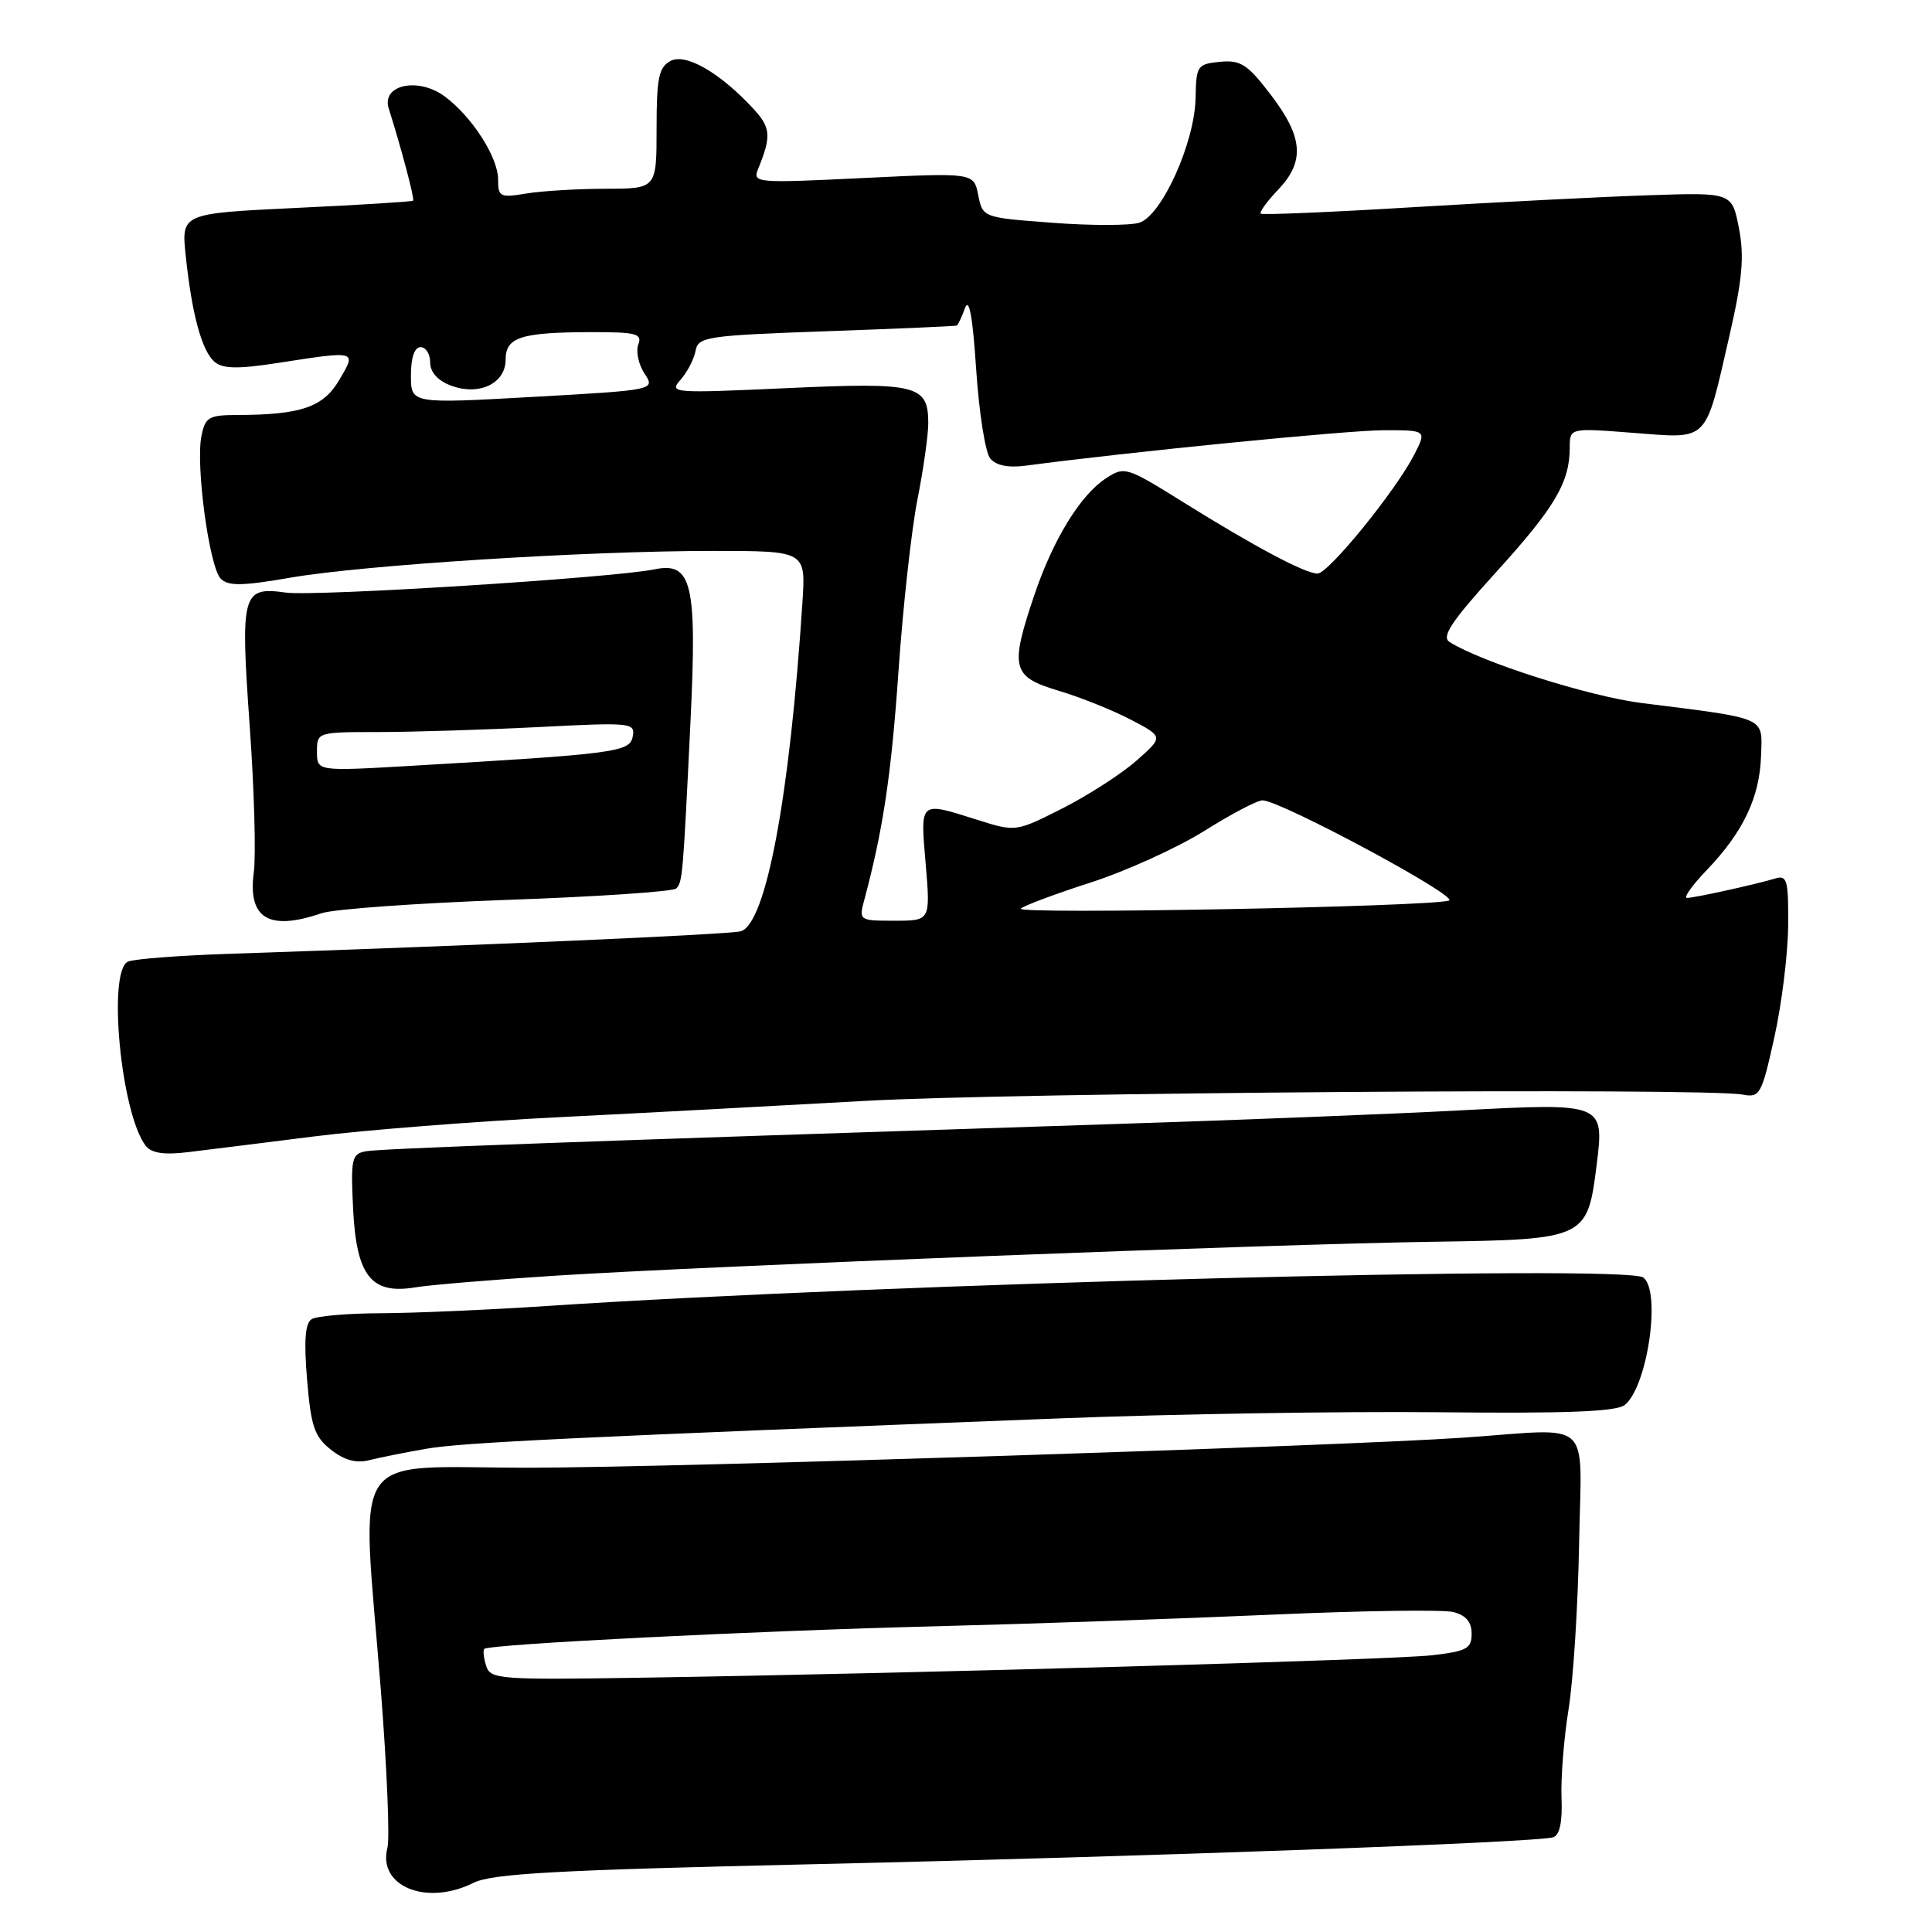 <?xml version="1.0" encoding="UTF-8" standalone="no"?>
<!DOCTYPE svg PUBLIC "-//W3C//DTD SVG 1.1//EN" "http://www.w3.org/Graphics/SVG/1.1/DTD/svg11.dtd" >
<svg xmlns="http://www.w3.org/2000/svg" xmlns:xlink="http://www.w3.org/1999/xlink" version="1.1" viewBox="0 0 256 256">
 <g >
 <path fill="currentColor"
d=" M 62.73 249.49 C 65.19 248.26 73.66 247.79 107.63 247.02 C 152.65 245.99 203.69 244.13 205.80 243.45 C 206.67 243.17 207.04 241.43 206.91 238.26 C 206.80 235.64 207.22 230.35 207.84 226.50 C 208.47 222.65 209.09 212.75 209.24 204.50 C 209.53 187.61 211.36 189.29 194.00 190.49 C 177.86 191.61 89.39 194.46 70.25 194.48 C 45.71 194.50 47.89 191.24 50.47 224.03 C 51.27 234.23 51.66 243.58 51.34 244.82 C 50.00 249.94 56.49 252.60 62.73 249.49 Z  M 56.48 191.97 C 61.21 191.14 75.86 190.44 140.50 187.94 C 155.35 187.36 177.93 187.00 190.67 187.13 C 207.69 187.31 214.24 187.05 215.31 186.15 C 218.32 183.66 220.13 171.11 217.75 169.28 C 215.46 167.52 117.18 170.07 72.50 173.05 C 64.80 173.56 54.90 173.99 50.50 174.01 C 46.10 174.02 41.96 174.38 41.29 174.80 C 40.43 175.35 40.26 177.66 40.69 182.83 C 41.21 189.04 41.67 190.38 43.86 192.10 C 45.62 193.49 47.20 193.92 48.93 193.48 C 50.32 193.13 53.71 192.45 56.48 191.97 Z  M 73.50 169.04 C 93.93 167.74 168.51 164.85 189.93 164.54 C 210.13 164.24 210.34 164.14 211.56 154.39 C 212.59 146.15 212.55 146.13 193.50 147.13 C 184.70 147.60 164.22 148.41 148.00 148.93 C 76.12 151.26 50.36 152.20 48.47 152.55 C 46.60 152.90 46.46 153.53 46.79 160.22 C 47.23 169.05 49.19 171.54 54.96 170.59 C 56.91 170.26 65.25 169.57 73.50 169.04 Z  M 41.64 150.58 C 48.31 149.74 62.94 148.59 74.14 148.03 C 85.34 147.47 103.50 146.50 114.50 145.88 C 133.93 144.77 226.07 144.11 230.91 145.04 C 233.19 145.47 233.42 145.06 235.10 137.50 C 236.08 133.10 236.91 126.43 236.94 122.68 C 236.99 116.64 236.80 115.93 235.25 116.40 C 232.66 117.18 224.65 118.95 223.55 118.98 C 223.02 118.99 224.21 117.31 226.19 115.25 C 231.00 110.22 233.17 105.65 233.35 100.13 C 233.52 94.91 234.32 95.27 217.50 93.15 C 210.53 92.27 196.29 87.74 192.08 85.07 C 190.96 84.37 192.30 82.36 198.28 75.77 C 206.04 67.23 208.00 63.90 208.00 59.29 C 208.00 56.70 208.00 56.70 216.46 57.36 C 226.51 58.13 225.88 58.76 229.12 44.66 C 230.88 37.00 231.15 34.02 230.42 30.25 C 229.50 25.50 229.50 25.50 218.50 25.87 C 212.45 26.07 198.50 26.78 187.50 27.44 C 176.50 28.11 167.31 28.50 167.07 28.31 C 166.84 28.13 167.85 26.72 169.32 25.18 C 172.93 21.42 172.69 18.20 168.41 12.59 C 165.30 8.51 164.40 7.93 161.66 8.19 C 158.64 8.49 158.50 8.70 158.42 13.00 C 158.31 18.89 153.94 28.57 150.97 29.51 C 149.74 29.90 144.57 29.91 139.48 29.52 C 130.22 28.83 130.22 28.83 129.62 25.85 C 129.03 22.88 129.03 22.88 114.35 23.59 C 100.17 24.28 99.70 24.24 100.45 22.40 C 102.22 18.06 102.14 16.92 99.86 14.45 C 95.43 9.64 90.86 7.00 88.84 8.08 C 87.29 8.92 87.00 10.32 87.00 17.04 C 87.00 25.00 87.00 25.00 80.25 25.01 C 76.54 25.02 71.81 25.30 69.75 25.64 C 66.26 26.22 66.00 26.09 66.00 23.78 C 66.00 20.84 62.54 15.45 58.93 12.78 C 55.41 10.17 50.51 11.23 51.51 14.38 C 53.15 19.55 54.96 26.37 54.74 26.59 C 54.61 26.72 47.64 27.16 39.26 27.55 C 24.02 28.28 24.02 28.28 24.61 33.89 C 25.43 41.70 26.76 46.56 28.46 47.97 C 29.56 48.88 31.58 48.91 36.90 48.08 C 47.38 46.46 47.27 46.43 44.94 50.37 C 42.83 53.96 39.87 54.97 31.38 54.99 C 27.66 55.00 27.19 55.28 26.69 57.79 C 25.91 61.69 27.74 75.17 29.25 76.68 C 30.25 77.68 32.10 77.65 38.50 76.54 C 48.25 74.86 77.61 73.00 94.42 73.00 C 106.77 73.00 106.77 73.00 106.33 79.75 C 104.65 105.62 101.50 122.44 98.15 123.40 C 96.68 123.82 63.76 125.27 30.50 126.38 C 23.90 126.60 17.82 127.06 16.98 127.41 C 14.19 128.56 16.04 147.71 19.34 151.86 C 20.10 152.81 21.79 153.05 24.96 152.66 C 27.46 152.36 34.96 151.42 41.64 150.58 Z  M 42.60 121.01 C 44.20 120.46 55.26 119.67 67.18 119.24 C 79.11 118.82 89.19 118.14 89.60 117.73 C 90.44 116.90 90.50 116.15 91.50 95.50 C 92.37 77.30 91.69 74.42 86.73 75.44 C 81.26 76.57 41.72 79.06 37.87 78.52 C 32.08 77.71 31.84 78.59 33.08 96.11 C 33.69 104.57 33.93 113.34 33.63 115.59 C 32.81 121.70 35.62 123.40 42.60 121.01 Z  M 64.42 220.74 C 64.09 219.70 63.98 218.69 64.17 218.49 C 64.80 217.86 99.84 216.10 124.00 215.49 C 136.93 215.16 157.09 214.46 168.81 213.94 C 180.53 213.42 191.22 213.27 192.56 213.60 C 194.24 214.03 195.00 214.92 195.00 216.47 C 195.00 218.45 194.35 218.80 189.75 219.33 C 184.43 219.94 122.33 221.71 85.26 222.30 C 66.14 222.60 64.98 222.52 64.42 220.74 Z  M 114.52 119.25 C 117.01 109.96 118.09 102.76 119.05 89.00 C 119.64 80.47 120.77 70.22 121.56 66.22 C 122.35 62.22 123.00 57.66 123.00 56.09 C 123.00 51.00 121.54 50.64 104.25 51.43 C 89.10 52.12 88.61 52.09 90.17 50.33 C 91.06 49.32 91.96 47.60 92.16 46.50 C 92.50 44.62 93.56 44.46 109.51 43.89 C 118.86 43.56 126.63 43.22 126.78 43.14 C 126.94 43.06 127.43 42.02 127.87 40.82 C 128.42 39.35 128.89 41.98 129.35 48.99 C 129.73 54.68 130.56 59.97 131.21 60.75 C 131.99 61.69 133.60 62.01 135.94 61.70 C 149.46 59.90 178.49 57.02 183.28 57.01 C 189.05 57.00 189.05 57.00 187.39 60.25 C 184.94 65.03 176.03 76.00 174.58 76.00 C 172.94 76.00 166.28 72.46 156.78 66.54 C 149.25 61.84 149.00 61.77 146.53 63.39 C 143.14 65.61 139.52 71.52 137.04 78.89 C 133.79 88.53 134.08 89.67 140.25 91.52 C 143.14 92.38 147.45 94.11 149.84 95.36 C 154.18 97.63 154.18 97.63 150.55 100.82 C 148.55 102.58 144.14 105.41 140.75 107.13 C 134.59 110.24 134.59 110.24 129.46 108.62 C 121.76 106.19 121.94 106.04 122.66 114.50 C 123.29 122.00 123.29 122.00 118.54 122.00 C 113.84 122.00 113.79 121.97 114.52 119.25 Z  M 135.26 120.40 C 135.66 120.01 139.82 118.45 144.51 116.94 C 149.20 115.43 155.98 112.35 159.58 110.10 C 163.17 107.84 166.65 106.02 167.31 106.05 C 169.86 106.16 193.44 118.84 192.00 119.33 C 189.58 120.15 134.47 121.19 135.26 120.40 Z  M 54.45 49.75 C 54.45 47.38 54.92 46.00 55.73 46.00 C 56.43 46.00 57.00 46.91 57.00 48.02 C 57.00 49.31 58.00 50.43 59.72 51.08 C 63.46 52.50 67.00 50.83 67.00 47.64 C 67.00 44.68 69.03 44.03 78.36 44.01 C 84.31 44.00 85.13 44.22 84.58 45.64 C 84.24 46.54 84.60 48.27 85.39 49.48 C 86.84 51.68 86.84 51.68 70.64 52.59 C 54.45 53.50 54.45 53.50 54.45 49.75 Z  M 42.00 99.60 C 42.00 97.01 42.03 97.00 50.25 97.00 C 54.79 96.99 64.28 96.70 71.35 96.34 C 83.65 95.71 84.19 95.76 83.84 97.59 C 83.45 99.66 81.70 99.89 54.25 101.49 C 42.00 102.20 42.00 102.20 42.00 99.60 Z "/>
</g>
</svg>